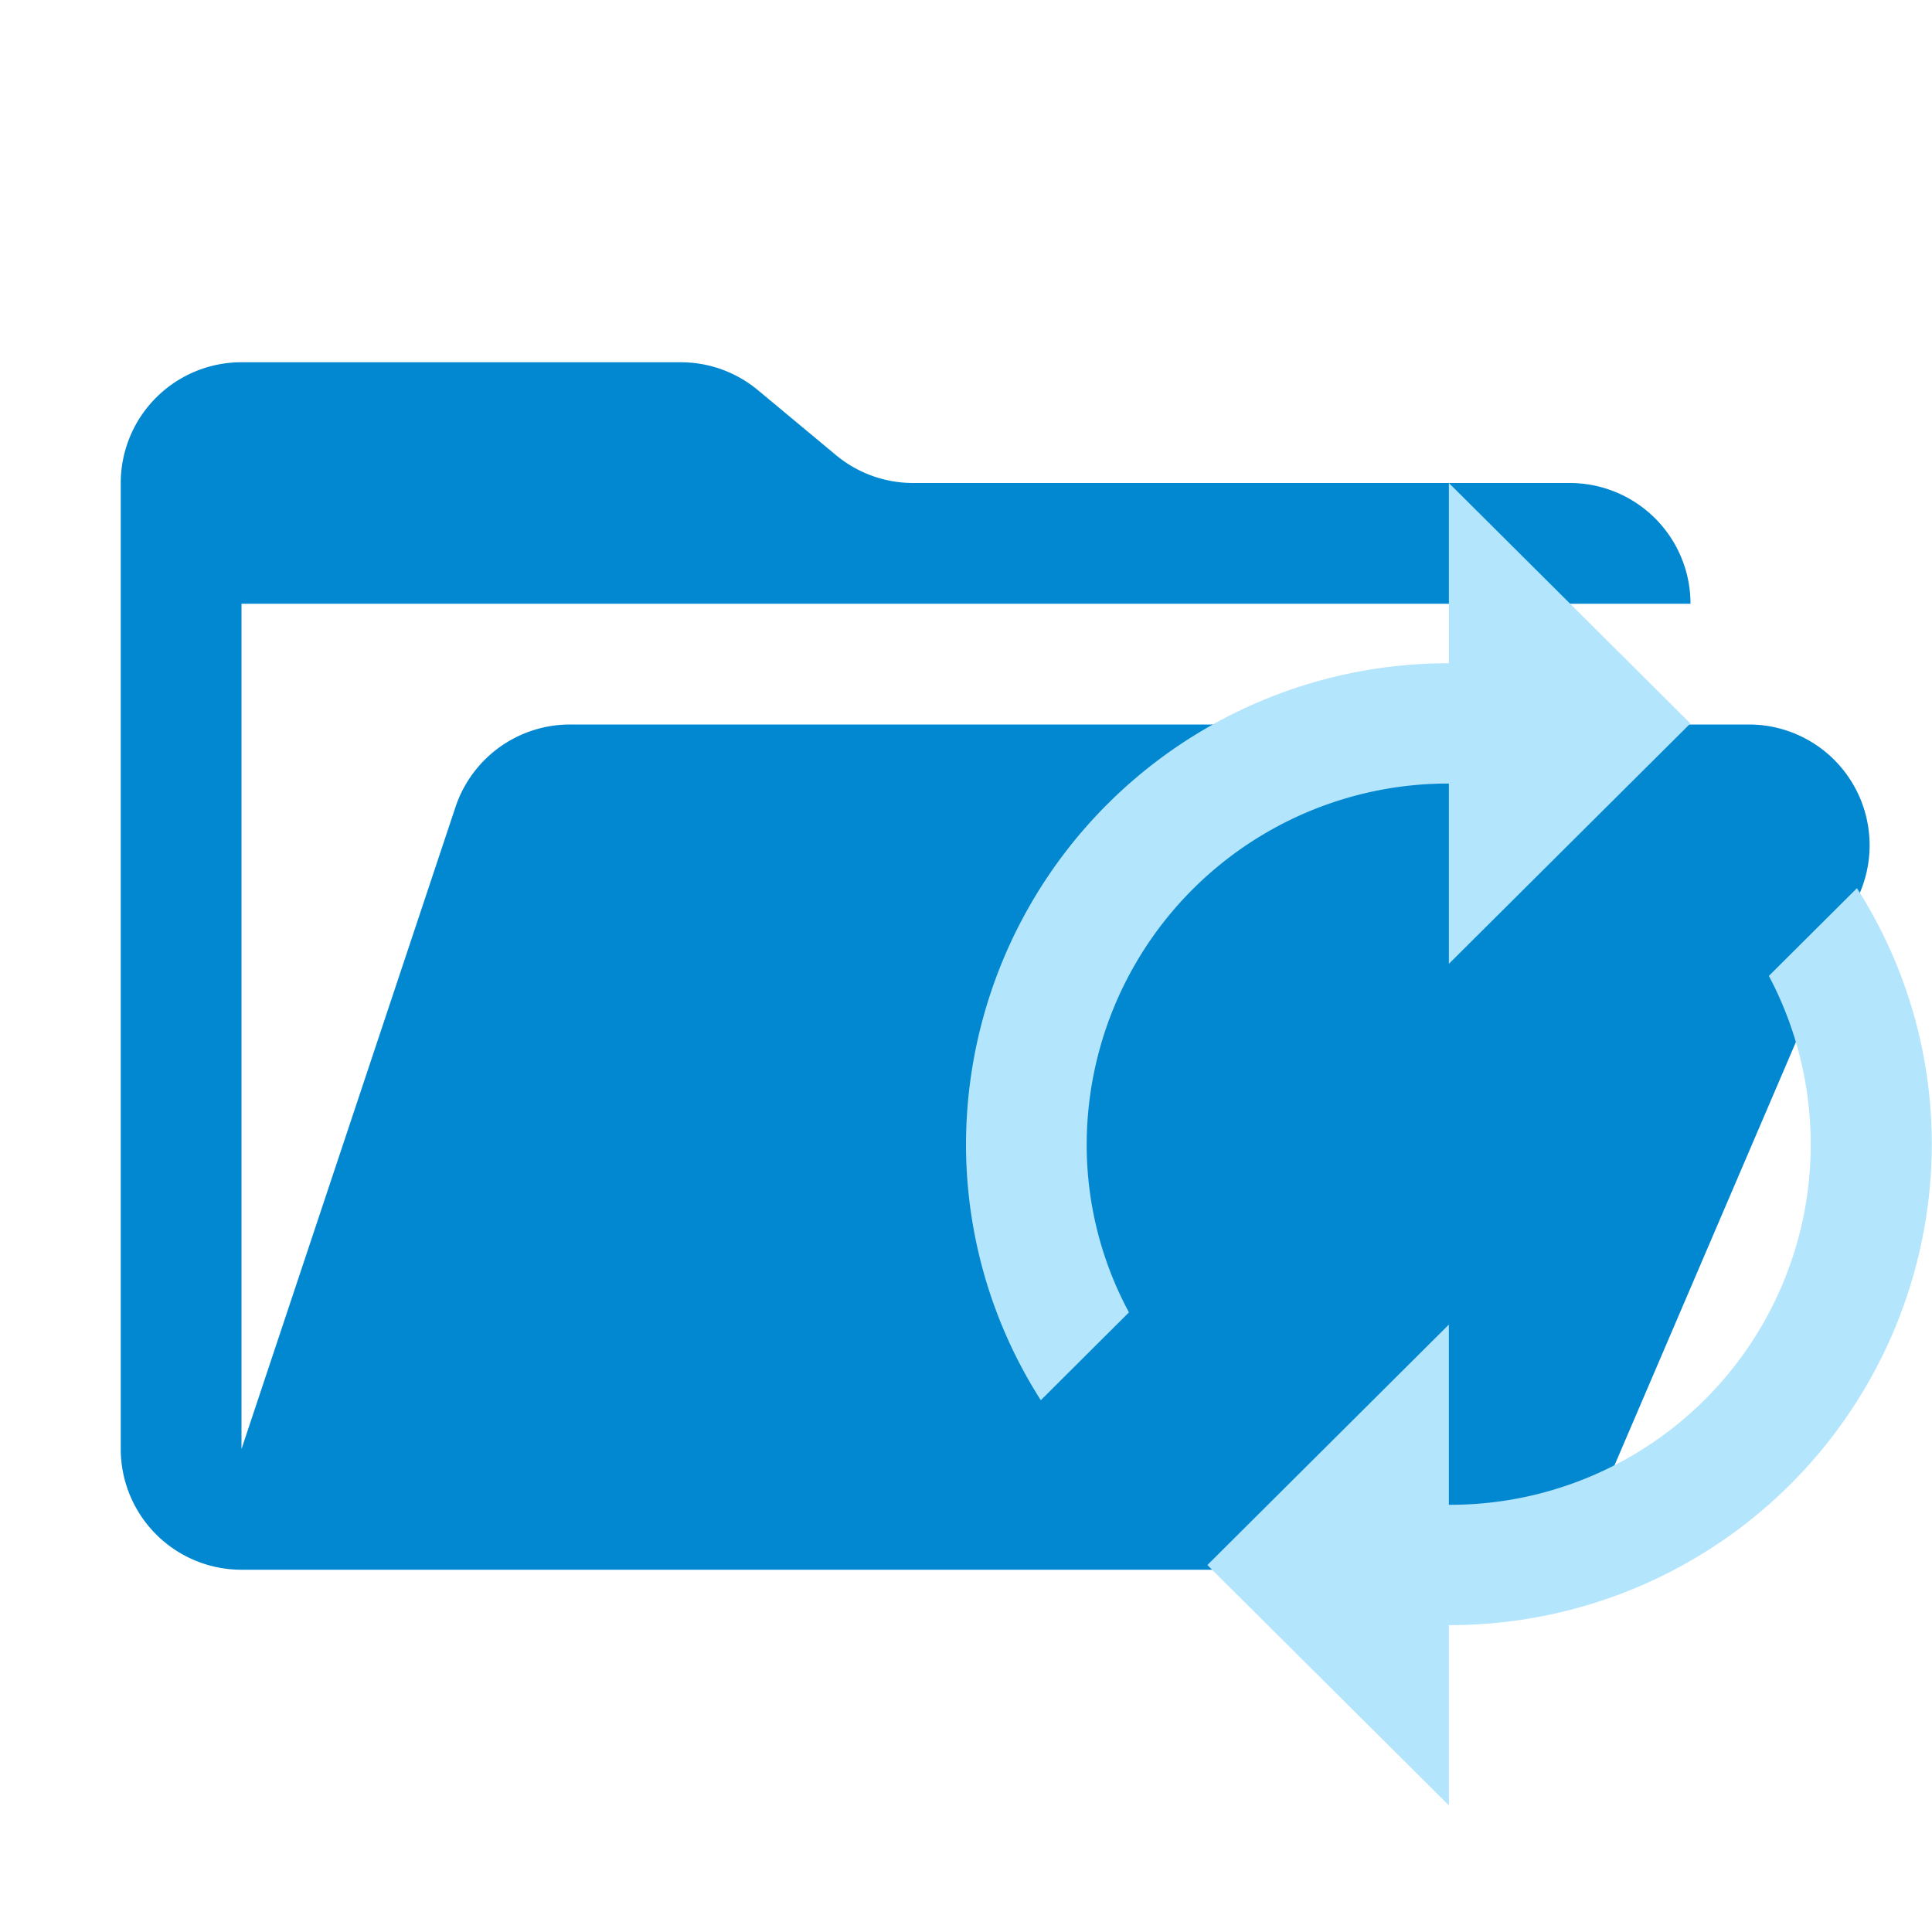 <svg xmlns="http://www.w3.org/2000/svg" viewBox="0 0 32 32"><path fill="#0288d1" d="M28.967 12H9.442a2 2 0 0 0-1.898 1.368L4 24V10h24a2 2 0 0 0-2-2H15.124a2 2 0 0 1-1.28-.464l-1.288-1.072A2 2 0 0 0 11.276 6H4a2 2 0 0 0-2 2v16a2 2 0 0 0 2 2h22l4.805-11.212A2 2 0 0 0 28.967 12Z"/><path fill="#b3e5fc" d="M23.998 12.978v2.986l4-3.981-4-3.983v2.986A7.981 7.981 0 0 0 16 18.95v.002a7.875 7.875 0 0 0 1.239 4.24l1.46-1.455a5.855 5.855 0 0 1-.7-2.785 5.987 5.987 0 0 1 6-5.974m6.759 1.732-1.46 1.454a5.968 5.968 0 0 1-5.3 8.76v-2.985l-4 3.983 4 3.981v-2.986a7.981 7.981 0 0 0 7.999-7.964v-.001a7.874 7.874 0 0 0-1.24-4.24Z"/></svg>